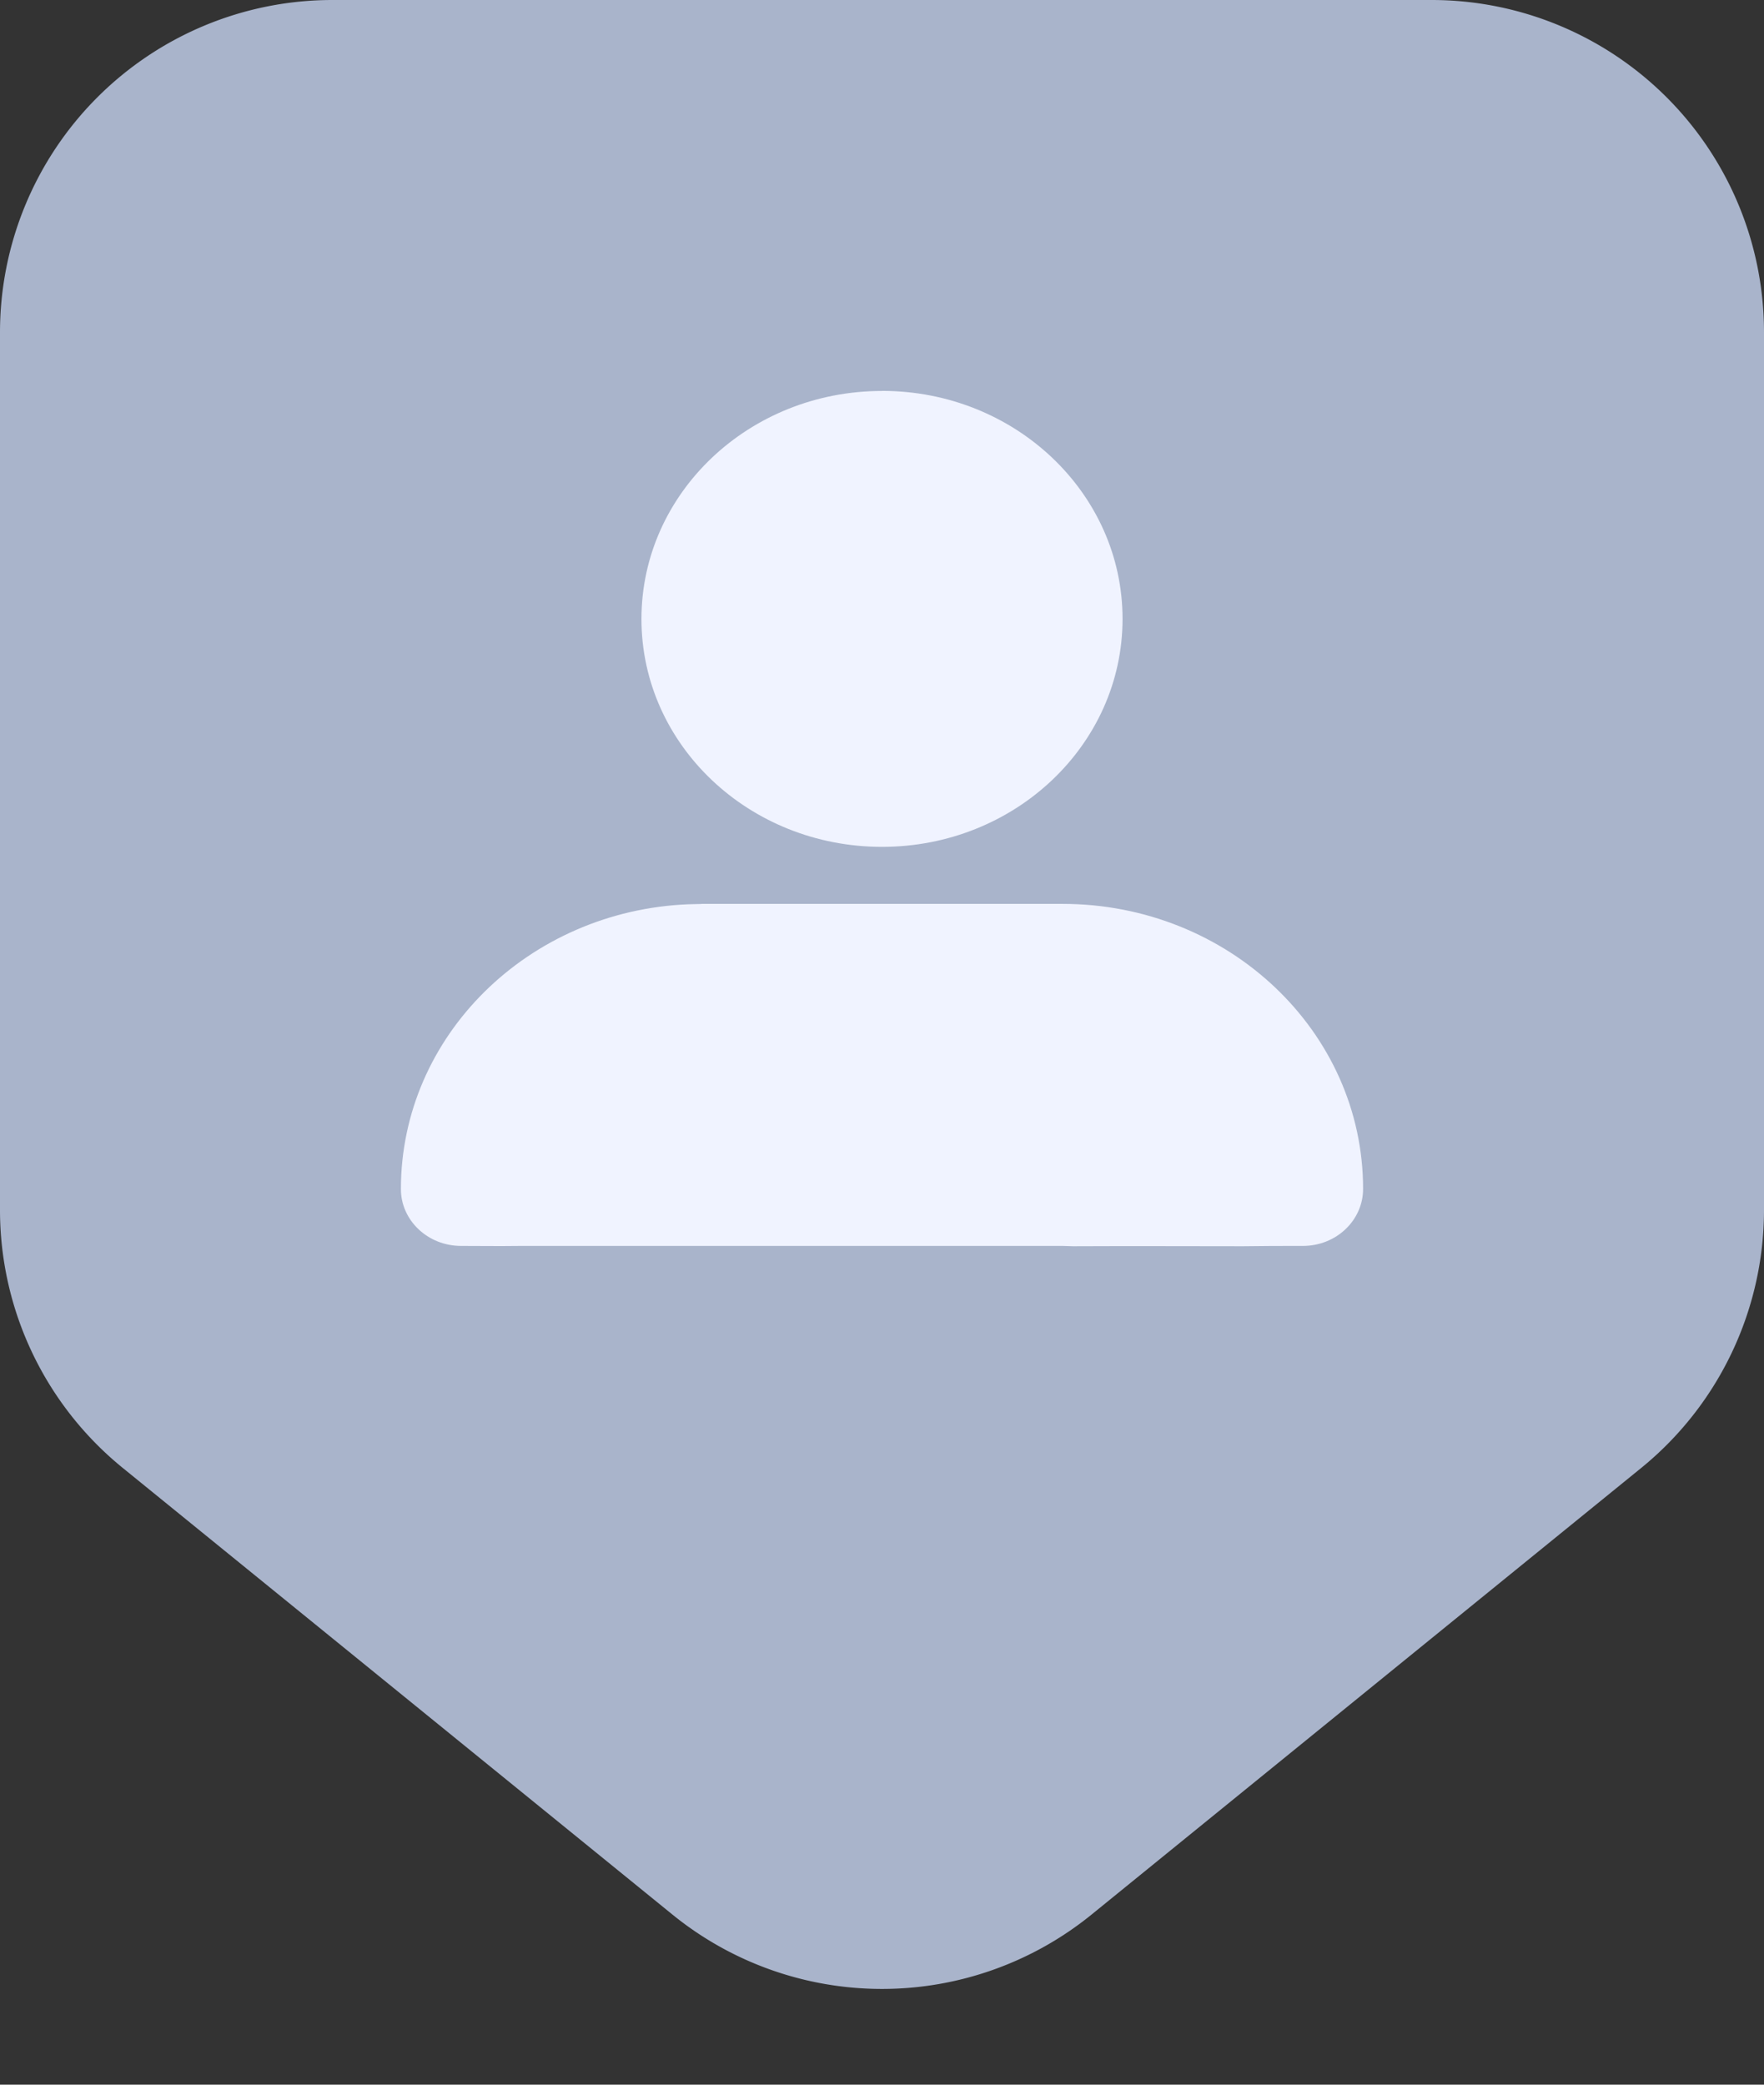 <svg width="22" height="26" fill="none" xmlns="http://www.w3.org/2000/svg"><rect width="100%" height="100%" fill="#333333" stroke="none"/><path d="M0 4.145A4.145 4.145 0 014.145 0h13.71A4.145 4.145 0 0122 4.145V15.09a4.15 4.15 0 01-1.531 3.218l-6.855 5.57a4.146 4.146 0 01-5.228 0l-6.855-5.57A4.145 4.145 0 010 15.089V4.145z" fill="#A9B4CB"/><path fill-rule="evenodd" clip-rule="evenodd" d="M8.75 11.273h4.5c2.071 0 3.75 1.592 3.75 3.555 0 .393-.336.711-.75.711-.385 0-.375 0-.75.004-1.116 0-1.125-.004-2.118 0l-.132-.004H6.5c-.375.004-.336 0-.75 0S5 15.221 5 14.83c0-1.912 1.592-3.472 3.587-3.552l.163-.004zM11 4.875c1.657 0 3 1.273 3 2.844 0 1.57-1.343 2.843-3 2.843S8 9.29 8 7.72s1.343-2.844 3-2.844z" fill="#F0F3FF"/></svg>